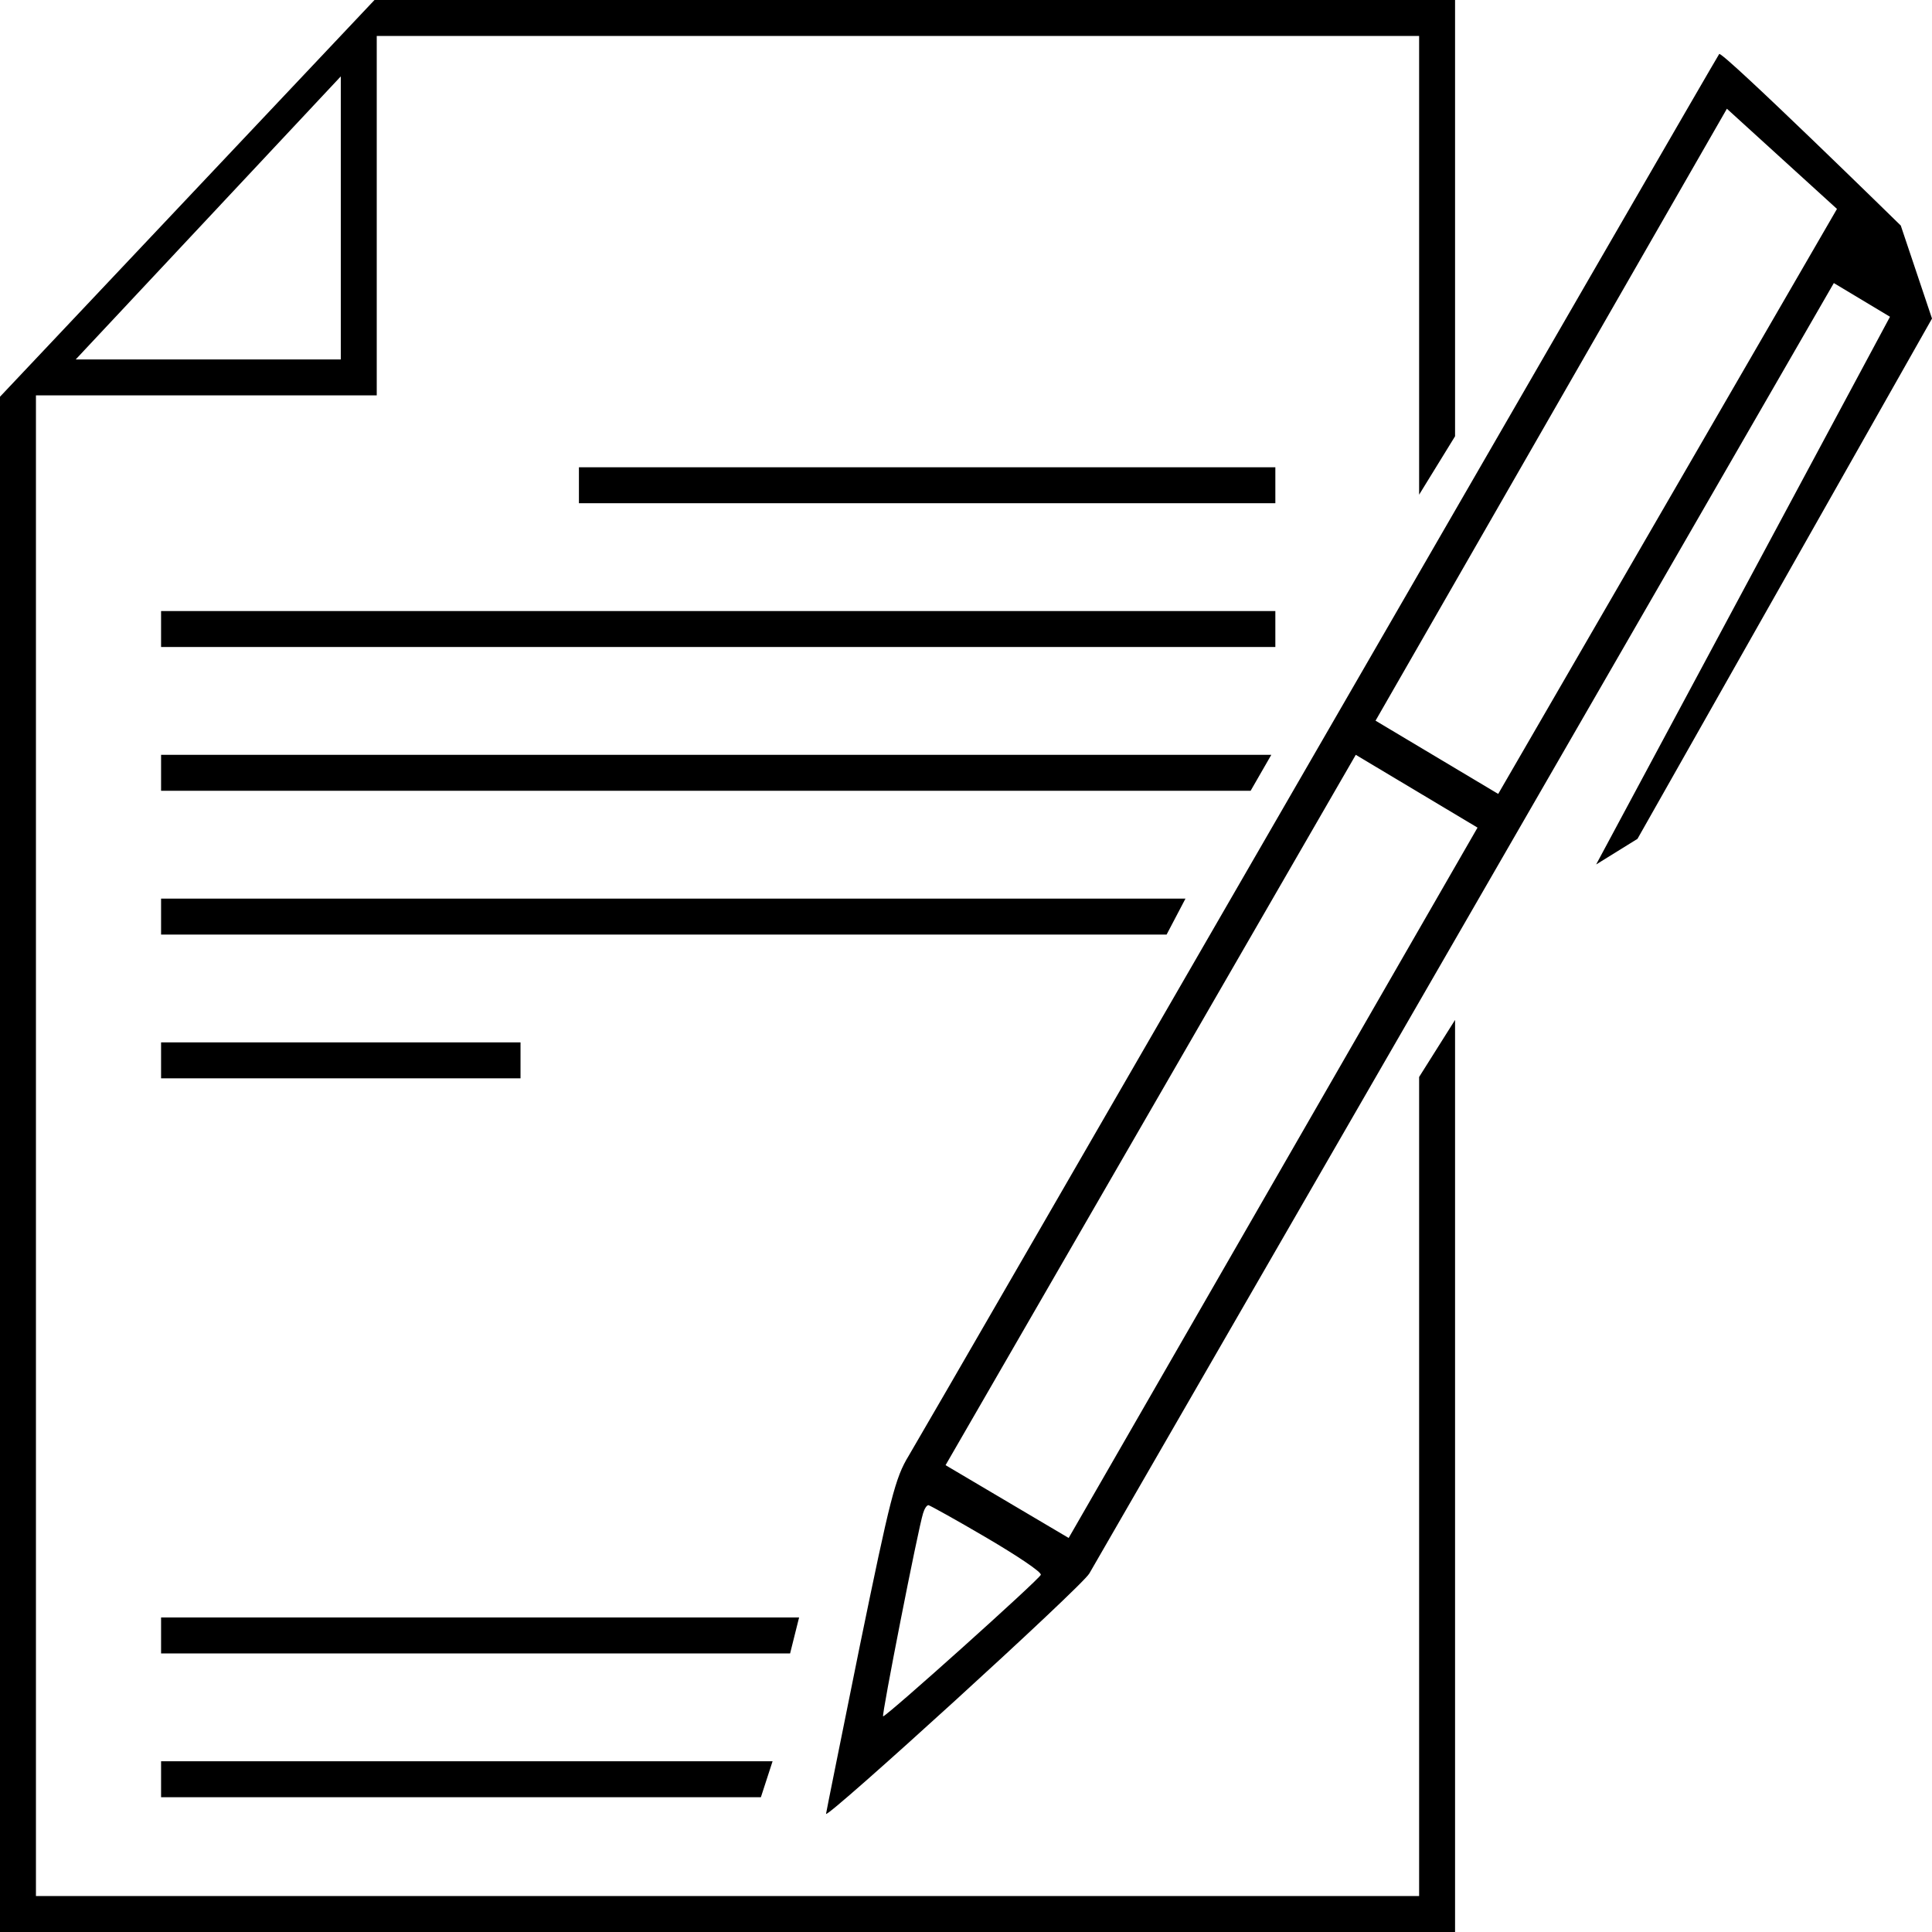 <?xml version="1.0" encoding="utf-8"?>
<!-- Generator: Adobe Illustrator 23.0.1, SVG Export Plug-In . SVG Version: 6.00 Build 0)  -->
<svg version="1.1" id="Слой_1" xmlns="http://www.w3.org/2000/svg" xmlns:xlink="http://www.w3.org/1999/xlink" x="0px" y="0px"
	 viewBox="0 0 430 430" style="enable-background:new 0 0 430 430;" xml:space="preserve">
<style type="text/css">
	.st0{display:none;}
</style>
<g transform="translate(0,512) scale(0.1,-0.1)">
	<path d="M0,4237V820h3238.5v2030l-80-127V900H80v3340h758.5v800h2320V4019l80,130v971h-2405L0,4237z M758.5,4320h-590l590,630V4320
		z"/>
	<path d="M2022.5,1880c-30-49-41-93-109-424c-41-203-75-371-75-373c0-13,570,506,586,535c99,171,1657,2872,1657,2872l125-75
		l-654-1219l92,57L4300,4411l-69.5,207c0,0-391,383-404,382C3824.5,5000,2041.5,1910,2022.5,1880z M4088.5,4655l-754-1302l-273,163
		l782,1362L4088.5,4655z M3288.5,3278l-910-1581l-274,162l913,1581L3288.5,3278z M2196.5,1697c68-40,122-76,120-82
		c-3-10-343-315-351-315c-4,0,78,418,89,452c3,10,8,18,12,18C2070.5,1769,2128.5,1737,2196.5,1697z"/>
	<path d="M1288.5,4000h1550v80h-1550V4000z"/>
	<path d="M358.5,3680h2480v80h-2480V3680z"/>
	<path d="M358.5,3360h2425l46,80h-2471V3360z"/>
	<path d="M358.5,3040h2238l42,80h-2280V3040z"/>
	<path d="M358.5,2720h800v80h-800V2720z"/>
	<path d="M358.5,1120h1335l26,80h-1361V1120z"/>
	<path d="M358.5,1440h1400l20,80h-1420V1440z"/>
	<path class="st0" d="M722.5,2061c-48-29-94-131-199-441c-96-284-156-429-189-462c-14-15-20-15-37-5c-43,27-80-37-37-67
		c37-26,83-20,123,15c51,45,101,157,200,449c91,266,156,420,179,420c20,0,56-92,56-145c0-52-17-124-91-385c-70-244-76-338-25-361
		c43-20,79,12,202,177c64,86,123,158,131,161c18,7,33-13,33-46c0-13-18-63-40-112s-40-98-40-109c0-31,62-37,123-12
		c55,24,67,22,67-11c1-57,22-59,143-17c122,43,239,56,369,42c107-11,128-7,128,28c0,38-26,44-194,48c-145,3-170,1-251-21
		c-49-13-98-27-107-31c-14-6-18-4-18,11c0,55-55,78-114,48c-16-9-31-14-33-12s5,24,16,48c32,74,35,111,13,163
		c-52,117-131,82-288-131c-46-61-87-114-92-117c-15-9,3,70,68,304c71,255,84,319,76,383c-7,61-52,163-84,188
		C779.5,2085,761.5,2085,722.5,2061z"/>
</g>
</svg>
